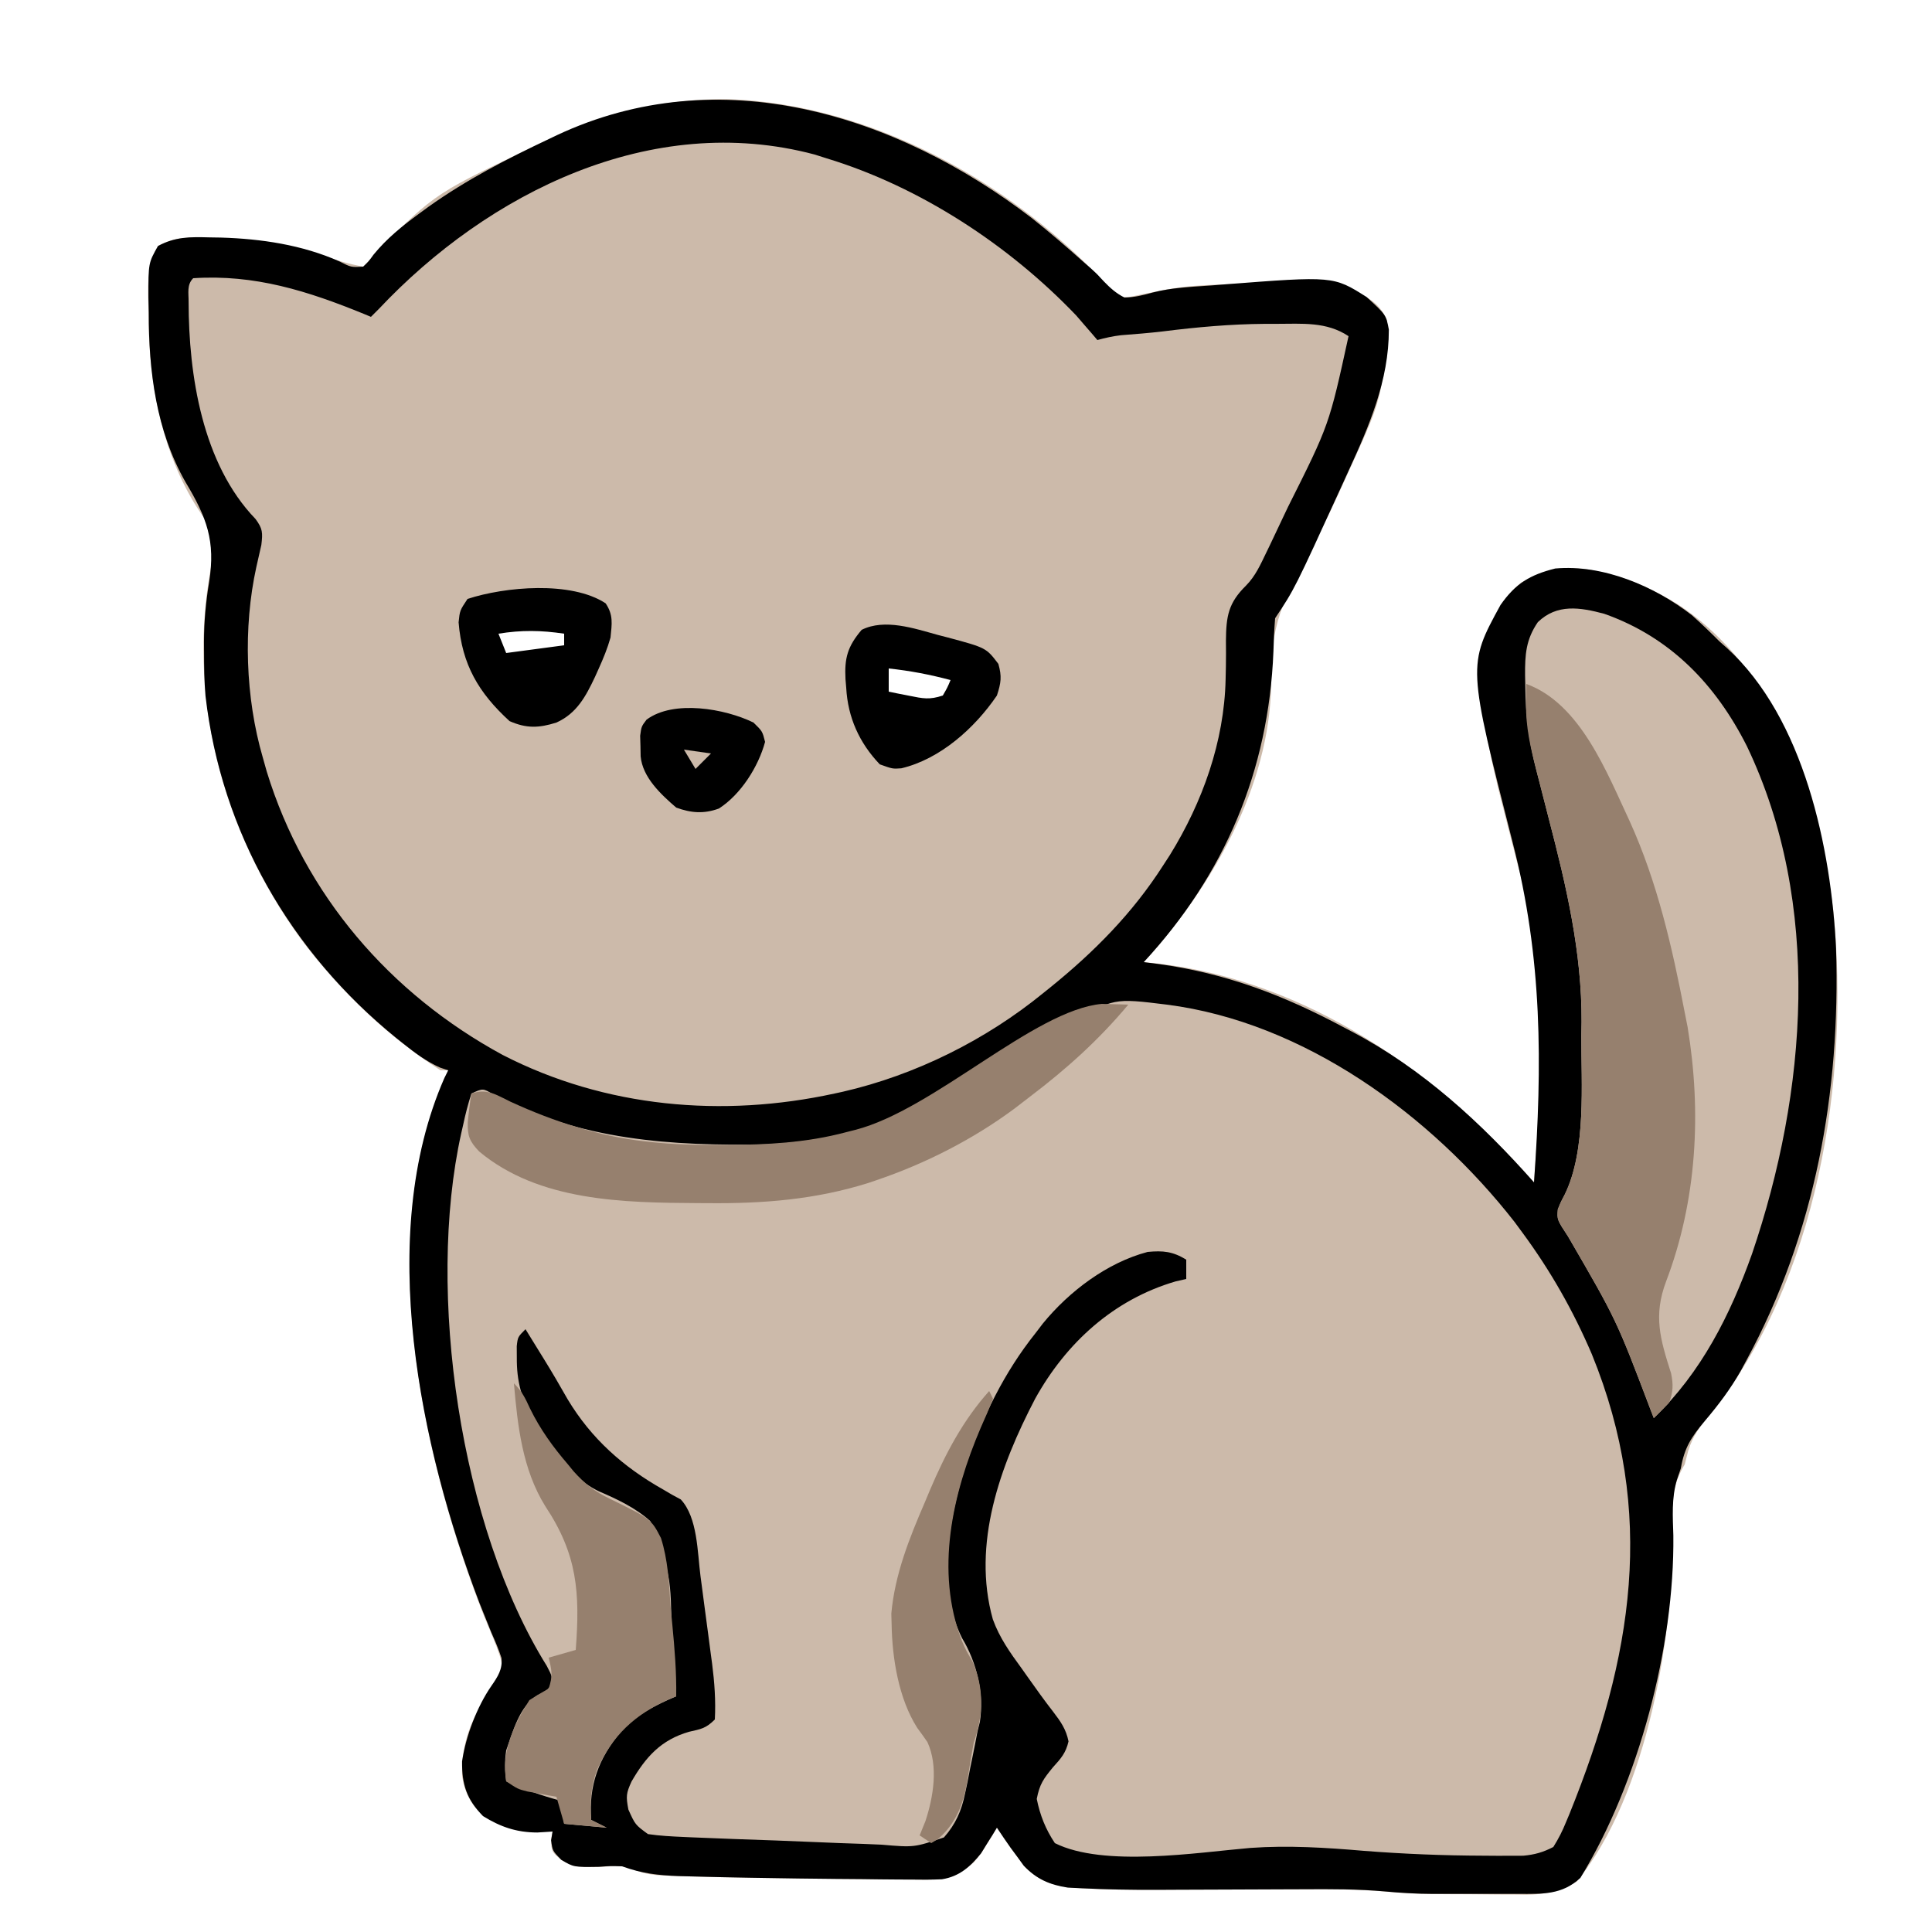 <?xml version="1.0" encoding="UTF-8"?>
<svg version="1.1" xmlns="http://www.w3.org/2000/svg" width="500" height="500">
<rect width="100%" height="100%" fill="#333333" stroke="none"/>
<path d="M0 0 C165 0 330 0 500 0 C500 165 500 330 500 500 C335 500 170 500 0 500 C0 335 0 170 0 0 Z " fill="#CCBAAA" transform="translate(0,0)"/>
<path d="M0 0 C165 0 330 0 500 0 C500 165 500 330 500 500 C335 500 170 500 0 500 C0 335 0 170 0 0 Z M138 38 C136.803 38.569 136.803 38.569 135.581 39.149 C111.739 50.51 111.739 50.51 94 69 C90.299 68.347 86.911 67.325 83.375 66.062 C73.707 62.851 64.79 61.771 54.625 61.562 C53.661 61.528 52.697 61.494 51.704 61.458 C47.437 61.433 44.676 61.64 40.871 63.668 C37.81 69.12 38.308 74.611 38.438 80.75 C38.455 82.058 38.472 83.366 38.49 84.714 C38.908 101.878 42.799 120.185 53.062 134.375 C56.414 140.044 54.477 146.632 53.633 152.828 C49.323 185.319 59.384 218.353 78.895 244.376 C88.843 257.216 100.331 268.176 114 277 C114.66 277 115.32 277 116 277 C115.674 277.727 115.348 278.454 115.012 279.203 C96.947 320.768 109.163 376.849 125.042 417.681 C125.378 418.49 125.713 419.299 126.059 420.133 C130.398 430.623 130.398 430.623 129.172 434.863 C127.625 437.375 127.625 437.375 125.812 439.676 C121.431 445.294 119.227 452.829 119.621 459.934 C120.421 464.298 122.136 467.606 125.719 470.285 C130.07 472.857 133.68 474.135 138.688 474.062 C139.9 474.049 139.9 474.049 141.137 474.035 C141.752 474.024 142.366 474.012 143 474 C142.876 474.743 142.752 475.485 142.625 476.25 C142.754 479.19 142.754 479.19 145.188 481.312 C149.427 483.858 154.106 483.204 158.879 482.945 C162 483 162 483 164.362 483.978 C167.184 485.071 169.313 485.311 172.328 485.414 C173.958 485.473 173.958 485.473 175.621 485.532 C176.819 485.563 178.016 485.594 179.25 485.625 C181.147 485.678 181.147 485.678 183.082 485.731 C187.721 485.849 192.36 485.926 197 486 C197.979 486.017 198.959 486.033 199.968 486.051 C206.536 486.16 213.103 486.238 219.671 486.285 C221.886 486.303 224.1 486.328 226.314 486.359 C229.46 486.401 232.604 486.417 235.75 486.426 C236.696 486.443 237.641 486.461 238.616 486.479 C244.26 486.46 247.544 485.814 252 482 C253.927 479.705 253.927 479.705 255.375 477.25 C255.878 476.451 256.38 475.652 256.898 474.828 C257.262 474.225 257.625 473.622 258 473 C258.99 474.485 258.99 474.485 260 476 C261.064 477.514 262.149 479.013 263.25 480.5 C263.812 481.273 264.374 482.047 264.953 482.844 C269.229 487.348 273.894 488.391 279.935 488.684 C280.586 488.717 281.237 488.75 281.908 488.784 C288.95 489.111 295.995 489.108 303.043 489.062 C304.428 489.058 305.812 489.054 307.197 489.051 C311.527 489.04 315.857 489.021 320.188 489 C325.227 488.976 330.266 488.956 335.306 488.944 C337.293 488.938 339.28 488.925 341.267 488.912 C347.99 488.894 354.589 489.138 361.282 489.766 C365.196 490.103 369.093 490.18 373.02 490.203 C373.807 490.209 374.595 490.215 375.406 490.22 C377.047 490.23 378.688 490.236 380.329 490.24 C382.826 490.25 385.322 490.281 387.818 490.312 C389.427 490.319 391.036 490.324 392.645 490.328 C393.748 490.347 393.748 490.347 394.873 490.366 C399.958 490.344 403.486 489.385 408 487 C426.491 464.601 433.568 421.775 432.785 393.717 C432.705 387.895 432.934 384.103 436 379 C436.298 377.844 436.596 376.687 436.902 375.496 C438.158 371.497 439.876 369.262 442.562 366.062 C470.512 331.355 478.73 279.272 474.5 236.066 C473.892 230.997 473.034 225.999 472 221 C471.834 220.196 471.667 219.391 471.496 218.562 C466.348 194.765 455.363 170.361 434.402 156.508 C427.987 152.565 421.388 149.527 414 148 C413.316 147.848 412.631 147.696 411.926 147.539 C405.279 146.364 399.565 147.645 393.688 150.75 C386.451 156.808 384.679 164.861 383.676 173.93 C383.168 187.4 386.89 200.781 390.199 213.727 C390.396 214.501 390.594 215.276 390.797 216.074 C391.787 219.949 392.792 223.818 393.826 227.682 C400.681 253.762 398.884 279.4 397 306 C396.152 305.056 395.304 304.113 394.43 303.141 C368.78 274.927 334.938 252.3 296 249 C296.701 248.212 297.402 247.425 298.125 246.613 C315.195 227.139 329.505 201.185 328.98 174.508 C328.773 160.796 333.649 151.789 340.339 140.026 C343.126 134.948 345.542 129.709 347.938 124.438 C348.395 123.432 348.852 122.427 349.323 121.391 C357.741 102.939 357.741 102.939 359 83 C357.58 79.558 355.353 77.662 351.98 76.012 C342.876 72.647 333.504 72.874 323.938 73.312 C322.293 73.383 322.293 73.383 320.616 73.455 C306.308 73.956 306.308 73.956 292.367 76.836 C290 77 290 77 287.711 75.227 C286.94 74.368 286.169 73.51 285.375 72.625 C260.746 46.543 224.794 26.966 188.624 25.663 C170.469 25.356 154.232 30.188 138 38 Z " fill="#FFFFFF" transform="translate(0,0)"/>
<path d="M0 0 C33.196 0.075 63.28 16.955 86.933 39.381 C88.37 40.721 88.37 40.721 89.835 42.088 C113.443 64.549 132.825 100.414 134.136 133.404 C134.627 160.246 127.563 197.123 111.933 219.381 C106.618 221.288 100.491 220.571 94.933 220.568 C93.011 220.569 93.011 220.569 91.05 220.57 C80.849 220.515 70.73 219.962 60.562 219.092 C50.832 218.272 41.233 218.049 31.496 218.881 C21.65 219.649 11.801 219.55 1.933 219.381 C1.113 219.368 0.292 219.355 -0.553 219.343 C-2.768 219.297 -4.979 219.221 -7.192 219.131 C-8.432 219.084 -9.672 219.038 -10.95 218.99 C-14.604 218.276 -15.796 217.27 -18.067 214.381 C-20.26 210.323 -20.751 206.942 -20.067 202.381 C-18.391 199.948 -16.586 197.776 -14.598 195.592 C-12.956 193.496 -12.956 193.496 -12.497 191.123 C-13.407 186.745 -16.048 183.667 -18.692 180.131 C-19.798 178.602 -20.903 177.074 -22.008 175.545 C-23.695 173.241 -25.391 170.945 -27.094 168.654 C-34.462 158.342 -34.894 147.553 -33.067 135.381 C-29.103 114.554 -18.792 92.179 -1.313 79.361 C4.826 75.601 10.998 73.284 17.933 71.381 C17.933 69.731 17.933 68.081 17.933 66.381 C13.372 63.753 9.945 64.191 4.933 65.381 C-12.453 71.634 -24.657 87.278 -32.42 103.414 C-40.644 121.251 -47.547 142.622 -41.254 162.131 C-40.128 165.056 -38.918 167.645 -37.379 170.381 C-34.309 177.399 -34.576 184.297 -37.067 191.381 C-37.683 194.706 -38.25 198.026 -38.747 201.371 C-39.717 207.122 -41.522 211.86 -45.77 216.068 C-48.959 217.891 -51.3 217.676 -54.959 217.569 C-55.644 217.553 -56.329 217.538 -57.035 217.521 C-59.295 217.465 -61.554 217.386 -63.813 217.306 C-65.387 217.261 -66.961 217.217 -68.535 217.173 C-71.833 217.079 -75.131 216.975 -78.428 216.862 C-82.649 216.719 -86.87 216.597 -91.092 216.483 C-94.343 216.393 -97.593 216.294 -100.843 216.192 C-102.399 216.143 -103.955 216.098 -105.512 216.054 C-107.69 215.992 -109.867 215.917 -112.045 215.839 C-113.283 215.799 -114.521 215.759 -115.797 215.717 C-118.984 215.389 -121.238 214.863 -124.067 213.381 C-126.004 210.631 -126.004 210.631 -127.067 207.381 C-125.763 200.426 -121.413 195.121 -116.079 190.701 C-113.188 188.804 -110.2 187.85 -106.887 186.924 C-105.065 186.537 -105.065 186.537 -104.067 185.381 C-103.823 179.144 -104.433 173.115 -105.204 166.931 C-105.325 165.956 -105.446 164.98 -105.571 163.975 C-105.83 161.925 -106.091 159.875 -106.356 157.826 C-106.622 155.733 -106.879 153.639 -107.126 151.544 C-107.485 148.504 -107.873 145.468 -108.266 142.431 C-108.372 141.498 -108.477 140.565 -108.586 139.603 C-109.358 133.963 -110.371 131.019 -115.067 127.381 C-117.321 125.881 -119.562 124.459 -121.879 123.068 C-132.069 116.678 -137.968 109.577 -144.032 99.143 C-145.826 96.087 -147.701 93.081 -149.567 90.068 C-150.734 88.172 -151.9 86.276 -153.067 84.381 C-155.591 86.905 -155.392 87.878 -155.442 91.381 C-155.133 104.554 -146.785 115.298 -137.71 124.281 C-135.497 126.039 -133.761 127.087 -131.25 128.274 C-120.543 133.518 -120.543 133.518 -118.01 138.431 C-116.22 144.046 -115.92 149.846 -115.567 155.693 C-115.406 157.437 -115.238 159.179 -115.063 160.922 C-114.476 167.066 -113.963 173.203 -114.067 179.381 C-114.696 179.637 -115.325 179.894 -115.973 180.158 C-124.751 184.084 -130.661 189.565 -134.567 198.443 C-136.166 202.925 -136.417 206.656 -136.067 211.381 C-134.747 212.041 -133.427 212.701 -132.067 213.381 C-135.697 213.051 -139.327 212.721 -143.067 212.381 C-143.727 210.071 -144.387 207.761 -145.067 205.381 C-145.754 205.259 -146.441 205.138 -147.149 205.013 C-148.501 204.762 -148.501 204.762 -149.879 204.506 C-150.773 204.343 -151.666 204.181 -152.586 204.013 C-155.067 203.381 -155.067 203.381 -158.067 201.381 C-159.368 193.717 -156.125 186.815 -152.067 180.381 C-150.432 179.33 -148.768 178.32 -147.067 177.381 C-145.665 174.311 -145.665 174.311 -147.508 171.22 C-148.211 169.917 -148.918 168.617 -149.629 167.318 C-161.469 144.508 -166.938 117.731 -170.067 92.381 C-170.168 91.606 -170.27 90.831 -170.375 90.032 C-173.273 67.478 -174.306 43.958 -166.067 22.381 C-161.725 23.767 -157.573 25.413 -153.379 27.193 C-147.386 29.659 -141.335 31.553 -135.067 33.193 C-134.278 33.4 -133.49 33.606 -132.677 33.819 C-113.45 38.679 -89.265 38.512 -70.067 33.381 C-68.918 33.091 -68.918 33.091 -67.746 32.795 C-46.581 27.367 -18.594 0.359 0 0 Z " fill="#CCBAAA" transform="translate(289.067,259.619)"/>
<path d="M0 0 C4.683 3.704 9.19 7.606 13.643 11.582 C14.202 12.07 14.762 12.558 15.339 13.062 C17.01 14.59 17.01 14.59 18.642 16.376 C20.371 18.155 21.799 19.455 24.01 20.59 C26.602 20.553 28.752 20.011 31.248 19.317 C36.237 18.003 41.38 17.844 46.51 17.465 C47.573 17.378 48.637 17.292 49.732 17.203 C78.087 15.011 78.087 15.011 86.697 20.465 C91.727 25.087 91.727 25.087 92.443 28.895 C92.463 42.079 87.322 53.921 81.885 65.715 C81.31 66.977 80.736 68.239 80.163 69.501 C68.058 96.018 68.058 96.018 63.01 103.59 C62.778 106.484 62.642 109.317 62.572 112.215 C61.338 143.077 49.967 169.934 29.01 192.59 C30.184 192.737 31.358 192.884 32.568 193.035 C50.283 195.429 65.325 201.168 81.01 209.59 C81.614 209.907 82.219 210.224 82.841 210.55 C101.226 220.227 116.313 234.131 130.01 249.59 C132.176 219.015 132.204 191.61 124.51 161.715 C112.81 115.758 112.81 115.758 121.334 100.168 C125.172 94.648 128.965 92.351 135.51 90.715 C147.972 89.625 161.199 95.316 170.865 102.801 C173.334 104.989 175.679 107.255 178.01 109.59 C178.632 110.142 179.255 110.693 179.896 111.262 C199.946 129.464 206.93 163.26 208.178 189.075 C209.349 226.255 202.832 262.705 185.01 295.59 C184.506 296.526 184.002 297.462 183.482 298.426 C180.808 303.122 177.76 307.157 174.26 311.277 C170.738 315.471 168.937 318.231 168.01 323.59 C167.667 324.598 167.324 325.606 166.971 326.645 C165.589 331.398 165.925 336.061 166.072 340.965 C166.394 369.72 157.094 404.966 142.01 429.59 C137.239 434.028 132.188 433.739 125.947 433.723 C124.767 433.724 124.767 433.724 123.562 433.726 C121.894 433.726 120.227 433.724 118.559 433.72 C116.046 433.715 113.534 433.72 111.021 433.727 C109.393 433.726 107.764 433.725 106.135 433.723 C105.032 433.726 105.032 433.726 103.908 433.729 C99.692 433.711 95.553 433.479 91.355 433.085 C84.352 432.466 77.391 432.482 70.365 432.527 C68.983 432.532 67.602 432.536 66.22 432.539 C61.149 432.552 56.079 432.576 51.008 432.6 C46.707 432.62 42.406 432.636 38.105 432.646 C36.123 432.652 34.141 432.665 32.159 432.677 C25.747 432.695 19.348 432.6 12.945 432.273 C11.164 432.187 11.164 432.187 9.348 432.099 C4.658 431.384 1.239 429.885 -2.037 426.434 C-2.599 425.66 -3.161 424.887 -3.74 424.09 C-4.313 423.316 -4.885 422.543 -5.475 421.746 C-6.671 420.044 -7.836 418.321 -8.99 416.59 C-9.354 417.193 -9.717 417.796 -10.092 418.418 C-10.595 419.217 -11.097 420.016 -11.615 420.84 C-12.102 421.629 -12.59 422.418 -13.092 423.23 C-15.87 426.684 -18.697 429.224 -23.215 429.945 C-25.899 430.069 -28.554 430.065 -31.24 430.016 C-32.239 430.013 -33.238 430.01 -34.268 430.007 C-37.509 429.992 -40.749 429.948 -43.99 429.902 C-46.214 429.884 -48.438 429.867 -50.661 429.851 C-57.105 429.797 -63.547 429.7 -69.99 429.59 C-71.311 429.569 -71.311 429.569 -72.658 429.547 C-77.666 429.465 -82.671 429.354 -87.678 429.215 C-88.867 429.184 -90.056 429.154 -91.281 429.122 C-96.621 428.93 -100.94 428.437 -105.99 426.59 C-108.992 426.496 -108.992 426.496 -111.99 426.715 C-118.53 426.821 -118.53 426.821 -121.74 424.902 C-123.99 422.59 -123.99 422.59 -124.365 419.84 C-124.241 419.097 -124.118 418.355 -123.99 417.59 C-125.29 417.672 -126.589 417.755 -127.928 417.84 C-133.278 417.831 -137.457 416.406 -141.99 413.59 C-146.182 409.293 -147.458 405.485 -147.408 399.457 C-146.465 392.989 -143.563 385.298 -139.796 379.868 C-138.172 377.521 -136.877 375.567 -137.216 372.646 C-137.946 370.405 -138.834 368.302 -139.803 366.152 C-140.491 364.463 -141.171 362.77 -141.846 361.074 C-142.203 360.183 -142.561 359.291 -142.929 358.373 C-158.266 318.144 -169.876 263.38 -151.99 222.59 C-151.66 221.93 -151.33 221.27 -150.99 220.59 C-151.681 220.359 -152.372 220.128 -153.084 219.891 C-156.615 218.31 -159.484 216.17 -162.49 213.777 C-163.1 213.292 -163.709 212.807 -164.337 212.308 C-191.841 189.998 -209.713 158.986 -213.812 123.653 C-214.14 119.862 -214.178 116.081 -214.178 112.277 C-214.184 111.411 -214.191 110.545 -214.197 109.653 C-214.182 104.386 -213.716 99.409 -212.865 94.217 C-211.187 83.567 -213.489 77.509 -218.949 68.408 C-226.578 55.082 -228.521 39.598 -228.49 24.527 C-228.519 23.249 -228.547 21.971 -228.576 20.654 C-228.595 11.655 -228.595 11.655 -226.096 7.254 C-221.616 4.853 -217.815 4.885 -212.803 5.027 C-211.349 5.049 -211.349 5.049 -209.865 5.071 C-199.421 5.383 -188.782 6.952 -179.174 11.227 C-176.108 12.787 -176.108 12.787 -172.99 12.59 C-171.601 11.276 -171.601 11.276 -170.33 9.508 C-166.867 5.275 -162.95 2.126 -158.553 -1.098 C-157.327 -1.997 -157.327 -1.997 -156.077 -2.914 C-146.314 -9.871 -135.805 -15.289 -124.99 -20.41 C-124.279 -20.75 -123.567 -21.091 -122.834 -21.441 C-80.852 -41.113 -35.067 -26.838 0 0 Z M-168.99 23.59 C-169.65 24.25 -170.31 24.91 -170.99 25.59 C-171.573 25.348 -172.156 25.105 -172.756 24.855 C-187.328 18.898 -201.061 14.542 -216.99 15.59 C-218.693 17.293 -218.155 19.432 -218.181 21.705 C-218.153 40.691 -214.656 63.595 -200.865 77.902 C-198.995 80.426 -198.972 81.434 -199.354 84.617 C-199.778 86.532 -200.203 88.447 -200.654 90.356 C-204.098 106.001 -203.47 124.219 -198.99 139.59 C-198.65 140.8 -198.31 142.011 -197.959 143.258 C-188.175 175.155 -166.088 200.775 -136.881 216.617 C-110.314 230.281 -79.914 232.897 -50.99 226.59 C-50.297 226.44 -49.604 226.289 -48.889 226.134 C-30.113 221.83 -11.889 212.749 3.01 200.59 C3.595 200.119 4.181 199.649 4.785 199.164 C16.155 189.968 26.08 179.972 34.01 167.59 C34.888 166.238 34.888 166.238 35.783 164.859 C44.212 151.223 49.849 135.498 50.197 119.402 C50.234 117.738 50.234 117.738 50.272 116.041 C50.305 113.822 50.309 111.602 50.281 109.383 C50.341 103.044 50.902 99.64 55.47 95.15 C57.913 92.675 59.194 89.763 60.697 86.652 C61.021 85.983 61.345 85.314 61.679 84.625 C62.803 82.286 63.907 79.939 65.01 77.59 C65.456 76.652 65.902 75.715 66.361 74.749 C77.001 53.544 77.001 53.544 82.01 30.59 C76.306 26.787 70.021 27.397 63.385 27.402 C61.86 27.402 61.86 27.402 60.304 27.403 C51.45 27.468 42.784 28.249 34.007 29.351 C30.394 29.783 26.766 30.058 23.139 30.344 C21.026 30.588 19.058 31.025 17.01 31.59 C16.283 30.737 16.283 30.737 15.541 29.867 C14.536 28.709 14.536 28.709 13.51 27.527 C12.86 26.773 12.21 26.019 11.541 25.242 C-5.831 7.039 -28.9 -8.075 -52.99 -15.41 C-54.584 -15.915 -54.584 -15.915 -56.209 -16.43 C-98.404 -27.644 -140.622 -6.545 -168.99 23.59 Z M9.986 208.469 C-7.847 227.606 -43.176 238.459 -68.405 239.767 C-93.337 240.195 -116.805 238.764 -139.342 226.812 C-142.008 225.215 -142.008 225.215 -144.99 226.59 C-145.86 229.305 -146.531 231.875 -147.115 234.652 C-147.284 235.392 -147.453 236.131 -147.627 236.893 C-156.75 277.947 -147.916 338.788 -125.49 374.715 C-123.99 377.59 -123.99 377.59 -124.49 379.902 C-125.99 381.59 -125.99 381.59 -127.881 382.312 C-132.544 385.136 -134.232 391.655 -135.99 396.59 C-136.412 399.497 -136.336 401.654 -135.99 404.59 C-131.366 406.666 -126.889 408.29 -121.99 409.59 C-121.66 411.57 -121.33 413.55 -120.99 415.59 C-117.36 415.92 -113.73 416.25 -109.99 416.59 C-111.31 415.93 -112.63 415.27 -113.99 414.59 C-114.655 405.617 -112.077 398.738 -106.365 391.777 C-102.181 387.325 -97.551 384.95 -91.99 382.59 C-92.051 381.904 -92.111 381.218 -92.174 380.512 C-92.565 375.966 -92.949 371.429 -93.174 366.871 C-93.378 351.312 -93.378 351.312 -98.699 337.24 C-102.644 333.738 -107.185 331.617 -111.995 329.539 C-121.479 325.027 -128.449 312.98 -132.197 303.555 C-133.007 300.527 -133.258 297.967 -133.24 294.84 C-133.245 293.896 -133.251 292.953 -133.256 291.98 C-132.99 289.59 -132.99 289.59 -130.99 287.59 C-129.781 289.548 -128.573 291.506 -127.365 293.465 C-126.998 294.057 -126.632 294.649 -126.254 295.259 C-124.111 298.727 -122.061 302.23 -120.053 305.777 C-113.934 315.936 -105.696 323.243 -95.428 329.035 C-94.623 329.507 -93.819 329.979 -92.99 330.465 C-92.268 330.854 -91.546 331.243 -90.803 331.645 C-86.427 336.341 -86.509 345.305 -85.701 351.5 C-85.539 352.718 -85.539 352.718 -85.373 353.96 C-85.148 355.661 -84.925 357.363 -84.703 359.065 C-84.366 361.65 -84.018 364.234 -83.67 366.818 C-83.451 368.483 -83.232 370.148 -83.014 371.812 C-82.911 372.574 -82.807 373.336 -82.701 374.121 C-82.078 378.984 -81.731 383.686 -81.99 388.59 C-84.32 390.919 -85.521 391.057 -88.678 391.777 C-95.887 393.858 -99.869 398.263 -103.553 404.652 C-104.939 407.696 -105.016 408.452 -104.365 411.902 C-102.598 415.828 -102.598 415.828 -99.301 418.252 C-96.206 418.705 -93.148 418.862 -90.022 418.998 C-89.329 419.029 -88.636 419.06 -87.921 419.092 C-80.701 419.405 -73.479 419.657 -66.256 419.904 C-62.831 420.023 -59.408 420.162 -55.985 420.318 C-51.844 420.507 -47.704 420.66 -43.561 420.789 C-41.986 420.843 -40.411 420.91 -38.836 420.99 C-30.417 421.714 -30.417 421.714 -22.698 419.113 C-19.698 415.732 -18.14 412.221 -17.24 407.777 C-16.912 406.234 -16.912 406.234 -16.576 404.66 C-16.383 403.647 -16.189 402.634 -15.99 401.59 C-15.797 400.659 -15.604 399.728 -15.404 398.77 C-14.912 396.38 -14.447 393.987 -13.99 391.59 C-13.793 390.801 -13.596 390.012 -13.393 389.199 C-12.273 381.936 -14.201 373.812 -17.99 367.566 C-24.708 354.289 -21.362 336.133 -16.99 322.59 C-12.607 310.188 -7.206 298.893 1.01 288.59 C1.632 287.775 2.255 286.96 2.896 286.121 C9.687 277.807 19.526 270.349 30.01 267.59 C34.026 267.204 36.56 267.467 40.01 269.59 C40.01 271.24 40.01 272.89 40.01 274.59 C38.649 274.899 38.649 274.899 37.26 275.215 C21.212 279.916 8.947 291.088 0.907 305.578 C-8.149 322.943 -15.512 343.15 -10.045 362.666 C-8.326 367.431 -5.588 371.275 -2.615 375.34 C-2.051 376.138 -1.486 376.936 -0.904 377.758 C1.199 380.723 3.301 383.682 5.538 386.549 C7.482 389.083 8.911 391.092 9.541 394.254 C8.857 397.261 7.576 398.694 5.51 400.965 C3.067 403.963 2.069 405.281 1.322 409.152 C2.168 413.38 3.609 416.997 6.01 420.59 C18.638 426.904 42.849 423.006 56.629 421.829 C66.472 421.133 76.199 421.751 86.01 422.59 C96.337 423.396 106.592 423.808 116.947 423.84 C118.179 423.849 119.411 423.858 120.68 423.867 C122.403 423.861 122.403 423.861 124.162 423.855 C125.173 423.853 126.183 423.851 127.224 423.849 C130.213 423.571 132.346 422.964 135.01 421.59 C136.393 419.377 137.357 417.481 138.322 415.09 C138.756 414.054 138.756 414.054 139.199 412.997 C155.564 372.459 161.747 335.184 144.969 294.038 C140.146 282.772 134.281 272.448 127.01 262.59 C126.327 261.663 125.643 260.736 124.939 259.781 C103.385 232.202 70.542 208.137 35.01 203.59 C21.227 201.885 21.227 201.885 9.986 208.469 Z " fill="#000000" transform="translate(266.99,56.41)"/>
<path d="M0 0 C17.11 6.029 28.888 18.299 36.937 34.26 C56.453 75.068 52.495 123.857 38.277 165.622 C32.618 181.497 25.134 196.368 12.844 208.156 C12.583 207.483 12.322 206.809 12.053 206.115 C3.177 182.711 3.177 182.711 -9.344 161.156 C-12.208 156.795 -12.208 156.795 -11.992 154.129 C-11.219 152.219 -11.219 152.219 -10.199 150.297 C-4.554 138.71 -5.961 121.662 -5.906 109.094 C-5.886 107.937 -5.865 106.78 -5.844 105.588 C-5.766 87.651 -9.782 70.482 -14.281 53.219 C-14.966 50.552 -15.648 47.884 -16.33 45.217 C-16.749 43.58 -17.171 41.944 -17.595 40.308 C-19.497 32.959 -20.364 26.32 -20.406 18.719 C-20.427 17.79 -20.448 16.861 -20.469 15.904 C-20.499 10.58 -20.269 6.692 -17.156 2.156 C-12.2 -2.628 -6.264 -1.675 0 0 Z " fill="#CCBAAA" transform="translate(415.156,158.844)"/>
<path d="M0 0 C14.044 5.088 20.883 23.011 26.827 35.678 C33.95 51.427 37.744 68.087 41 85 C41.249 86.257 41.498 87.514 41.754 88.809 C45.402 110.877 44.153 133.711 36.188 154.625 C32.837 163.522 34.662 169.592 37.477 178.422 C38.083 181.41 37.995 183.118 37 186 C35.698 187.364 34.368 188.702 33 190 C32.739 189.326 32.478 188.653 32.209 187.959 C23.333 164.555 23.333 164.555 10.812 143 C7.948 138.639 7.948 138.639 8.164 135.973 C8.938 134.062 8.938 134.062 9.957 132.141 C15.603 120.554 14.195 103.506 14.25 90.938 C14.271 89.781 14.291 88.624 14.312 87.432 C14.391 69.495 10.374 52.326 5.875 35.062 C5.19 32.396 4.508 29.728 3.826 27.06 C3.407 25.424 2.986 23.787 2.561 22.152 C1.078 16.42 -0.134 11.147 -0.062 5.188 C-0.053 4.212 -0.044 3.236 -0.035 2.23 C-0.024 1.494 -0.012 0.758 0 0 Z " fill="#96806E" transform="translate(395,177)"/>
<path d="M0 0 C1.218 0.035 1.218 0.035 2.461 0.07 C3.687 0.097 3.687 0.097 4.938 0.125 C5.564 0.148 6.19 0.171 6.836 0.195 C-0.808 9.331 -9.045 16.749 -18.513 23.941 C-19.89 24.987 -21.259 26.045 -22.625 27.105 C-33.341 35.058 -45.726 41.36 -58.352 45.633 C-59.002 45.855 -59.652 46.078 -60.322 46.307 C-74.081 50.651 -87.645 51.71 -101.977 51.57 C-102.81 51.566 -103.643 51.562 -104.501 51.558 C-123.754 51.45 -145.617 51.157 -161.164 38.195 C-163.633 35.582 -164.188 34.235 -164.105 30.66 C-163.876 28.151 -163.565 25.682 -163.164 23.195 C-159.033 21.818 -156.754 23.537 -153.039 25.32 C-147.264 27.965 -141.511 30.218 -135.414 32.008 C-134.767 32.202 -134.12 32.396 -133.453 32.596 C-122.209 35.786 -111.127 36.572 -99.477 36.508 C-98.77 36.506 -98.063 36.504 -97.334 36.501 C-86.666 36.449 -76.521 35.964 -66.164 33.195 C-65.015 32.905 -65.015 32.905 -63.843 32.609 C-43.452 27.381 -17.522 1.581 0 0 Z " fill="#96806E" transform="translate(285.164,259.805)"/>
<path d="M0 0 C2.138 2.138 2.935 3.831 4.188 6.562 C6.843 11.966 10.086 16.444 14 21 C14.476 21.583 14.951 22.165 15.441 22.766 C18.244 25.898 20.974 28.066 24.774 29.856 C35.517 35.126 35.517 35.126 38.059 40.052 C39.848 45.666 40.147 51.466 40.5 57.312 C40.661 59.056 40.829 60.799 41.004 62.541 C41.591 68.685 42.104 74.822 42 81 C41.371 81.257 40.742 81.513 40.094 81.777 C31.316 85.704 25.406 91.185 21.5 100.062 C19.901 104.544 19.65 108.275 20 113 C21.32 113.66 22.64 114.32 24 115 C20.37 114.67 16.74 114.34 13 114 C12.34 111.69 11.68 109.38 11 107 C9.969 106.818 9.969 106.818 8.918 106.633 C8.017 106.465 7.116 106.298 6.188 106.125 C5.294 105.963 4.401 105.8 3.48 105.633 C1 105 1 105 -2 103 C-3.301 95.336 -0.058 88.434 4 82 C5.635 80.949 7.299 79.94 9 79 C10.097 75.71 9.8 74.287 9 71 C12.465 70.01 12.465 70.01 16 69 C17.145 54.106 16.406 44.258 8.111 31.792 C2.173 22.215 0.954 10.967 0 0 Z " fill="#96806E" transform="translate(133,358)"/>
<path d="M0 0 C0.33 0.66 0.66 1.32 1 2 C-0.002 4.543 -1.067 7.011 -2.188 9.5 C-9.535 26.701 -14.039 46.561 -7.086 64.609 C-5.977 67.141 -5.977 67.141 -4.312 70 C-1.242 77.018 -1.509 83.917 -4 91 C-4.616 94.325 -5.183 97.646 -5.68 100.99 C-6.676 106.896 -8.583 111.918 -13.25 115.938 C-13.828 116.288 -14.405 116.639 -15 117 C-15.99 116.34 -16.98 115.68 -18 115 C-17.505 113.783 -17.01 112.566 -16.5 111.312 C-14.421 104.977 -13.121 97.108 -15.984 90.848 C-16.838 89.601 -17.719 88.373 -18.625 87.164 C-23.422 79.614 -25.104 69.206 -25.25 60.375 C-25.276 59.455 -25.302 58.534 -25.328 57.586 C-24.398 47.416 -20.702 38.176 -16.688 28.875 C-15.996 27.222 -15.996 27.222 -15.291 25.535 C-11.309 16.197 -6.794 7.593 0 0 Z " fill="#96806E" transform="translate(256,360)"/>
<path d="M0 0 C1.242 0.32 1.242 0.32 2.51 0.646 C12.526 3.333 12.526 3.333 15.688 7.5 C16.622 10.772 16.382 12.417 15.312 15.688 C9.575 24.119 0.633 32.148 -9.434 34.527 C-11.688 34.688 -11.688 34.688 -15 33.5 C-20.294 27.96 -23.269 21.367 -23.688 13.688 C-23.749 12.955 -23.811 12.223 -23.875 11.469 C-24.166 6.012 -23.351 2.998 -19.688 -1.312 C-13.72 -4.296 -6.048 -1.666 0 0 Z " fill="#000000" transform="translate(242.688,164.312)"/>
<path d="M0 0 C2.045 3.001 1.623 5.304 1.27 8.863 C0.48 11.665 -0.596 14.275 -1.793 16.926 C-2.11 17.631 -2.428 18.336 -2.754 19.063 C-5.136 24.101 -7.45 28.469 -12.73 30.863 C-17.278 32.289 -20.465 32.42 -24.855 30.488 C-32.871 23.17 -37.178 15.822 -38.043 4.926 C-37.73 1.863 -37.73 1.863 -35.73 -1.137 C-26.08 -4.298 -8.914 -5.855 0 0 Z " fill="#000000" transform="translate(156.73,156.137)"/>
<path d="M0 0 C2.312 2.25 2.312 2.25 3 5 C1.271 11.423 -3.288 18.629 -8.957 22.25 C-12.814 23.666 -16.165 23.416 -20 22 C-23.964 18.581 -28.717 14.176 -29.203 8.723 C-29.219 7.845 -29.234 6.967 -29.25 6.062 C-29.276 5.187 -29.302 4.312 -29.328 3.41 C-29 1 -29 1 -27.672 -0.754 C-20.691 -5.957 -7.339 -3.605 0 0 Z " fill="#000000" transform="translate(195,187)"/>
<path d="M0 0 C5.508 0.59 10.649 1.567 16 3 C15.188 4.938 15.188 4.938 14 7 C10.525 8.158 8.863 7.773 5.312 7.062 C4.319 6.868 3.325 6.673 2.301 6.473 C1.162 6.239 1.162 6.239 0 6 C0 4.02 0 2.04 0 0 Z " fill="#FFFFFF" transform="translate(230,173)"/>
<path d="M0 0 C0 0.99 0 1.98 0 3 C-4.95 3.66 -9.9 4.32 -15 5 C-15.66 3.35 -16.32 1.7 -17 0 C-11.07 -0.97 -5.936 -0.893 0 0 Z " fill="#FFFFFF" transform="translate(146,164)"/>
<path d="M0 0 C2.31 0.33 4.62 0.66 7 1 C5.68 2.32 4.36 3.64 3 5 C2.01 3.35 1.02 1.7 0 0 Z " fill="#CCBAAA" transform="translate(177,194)"/>
</svg>
